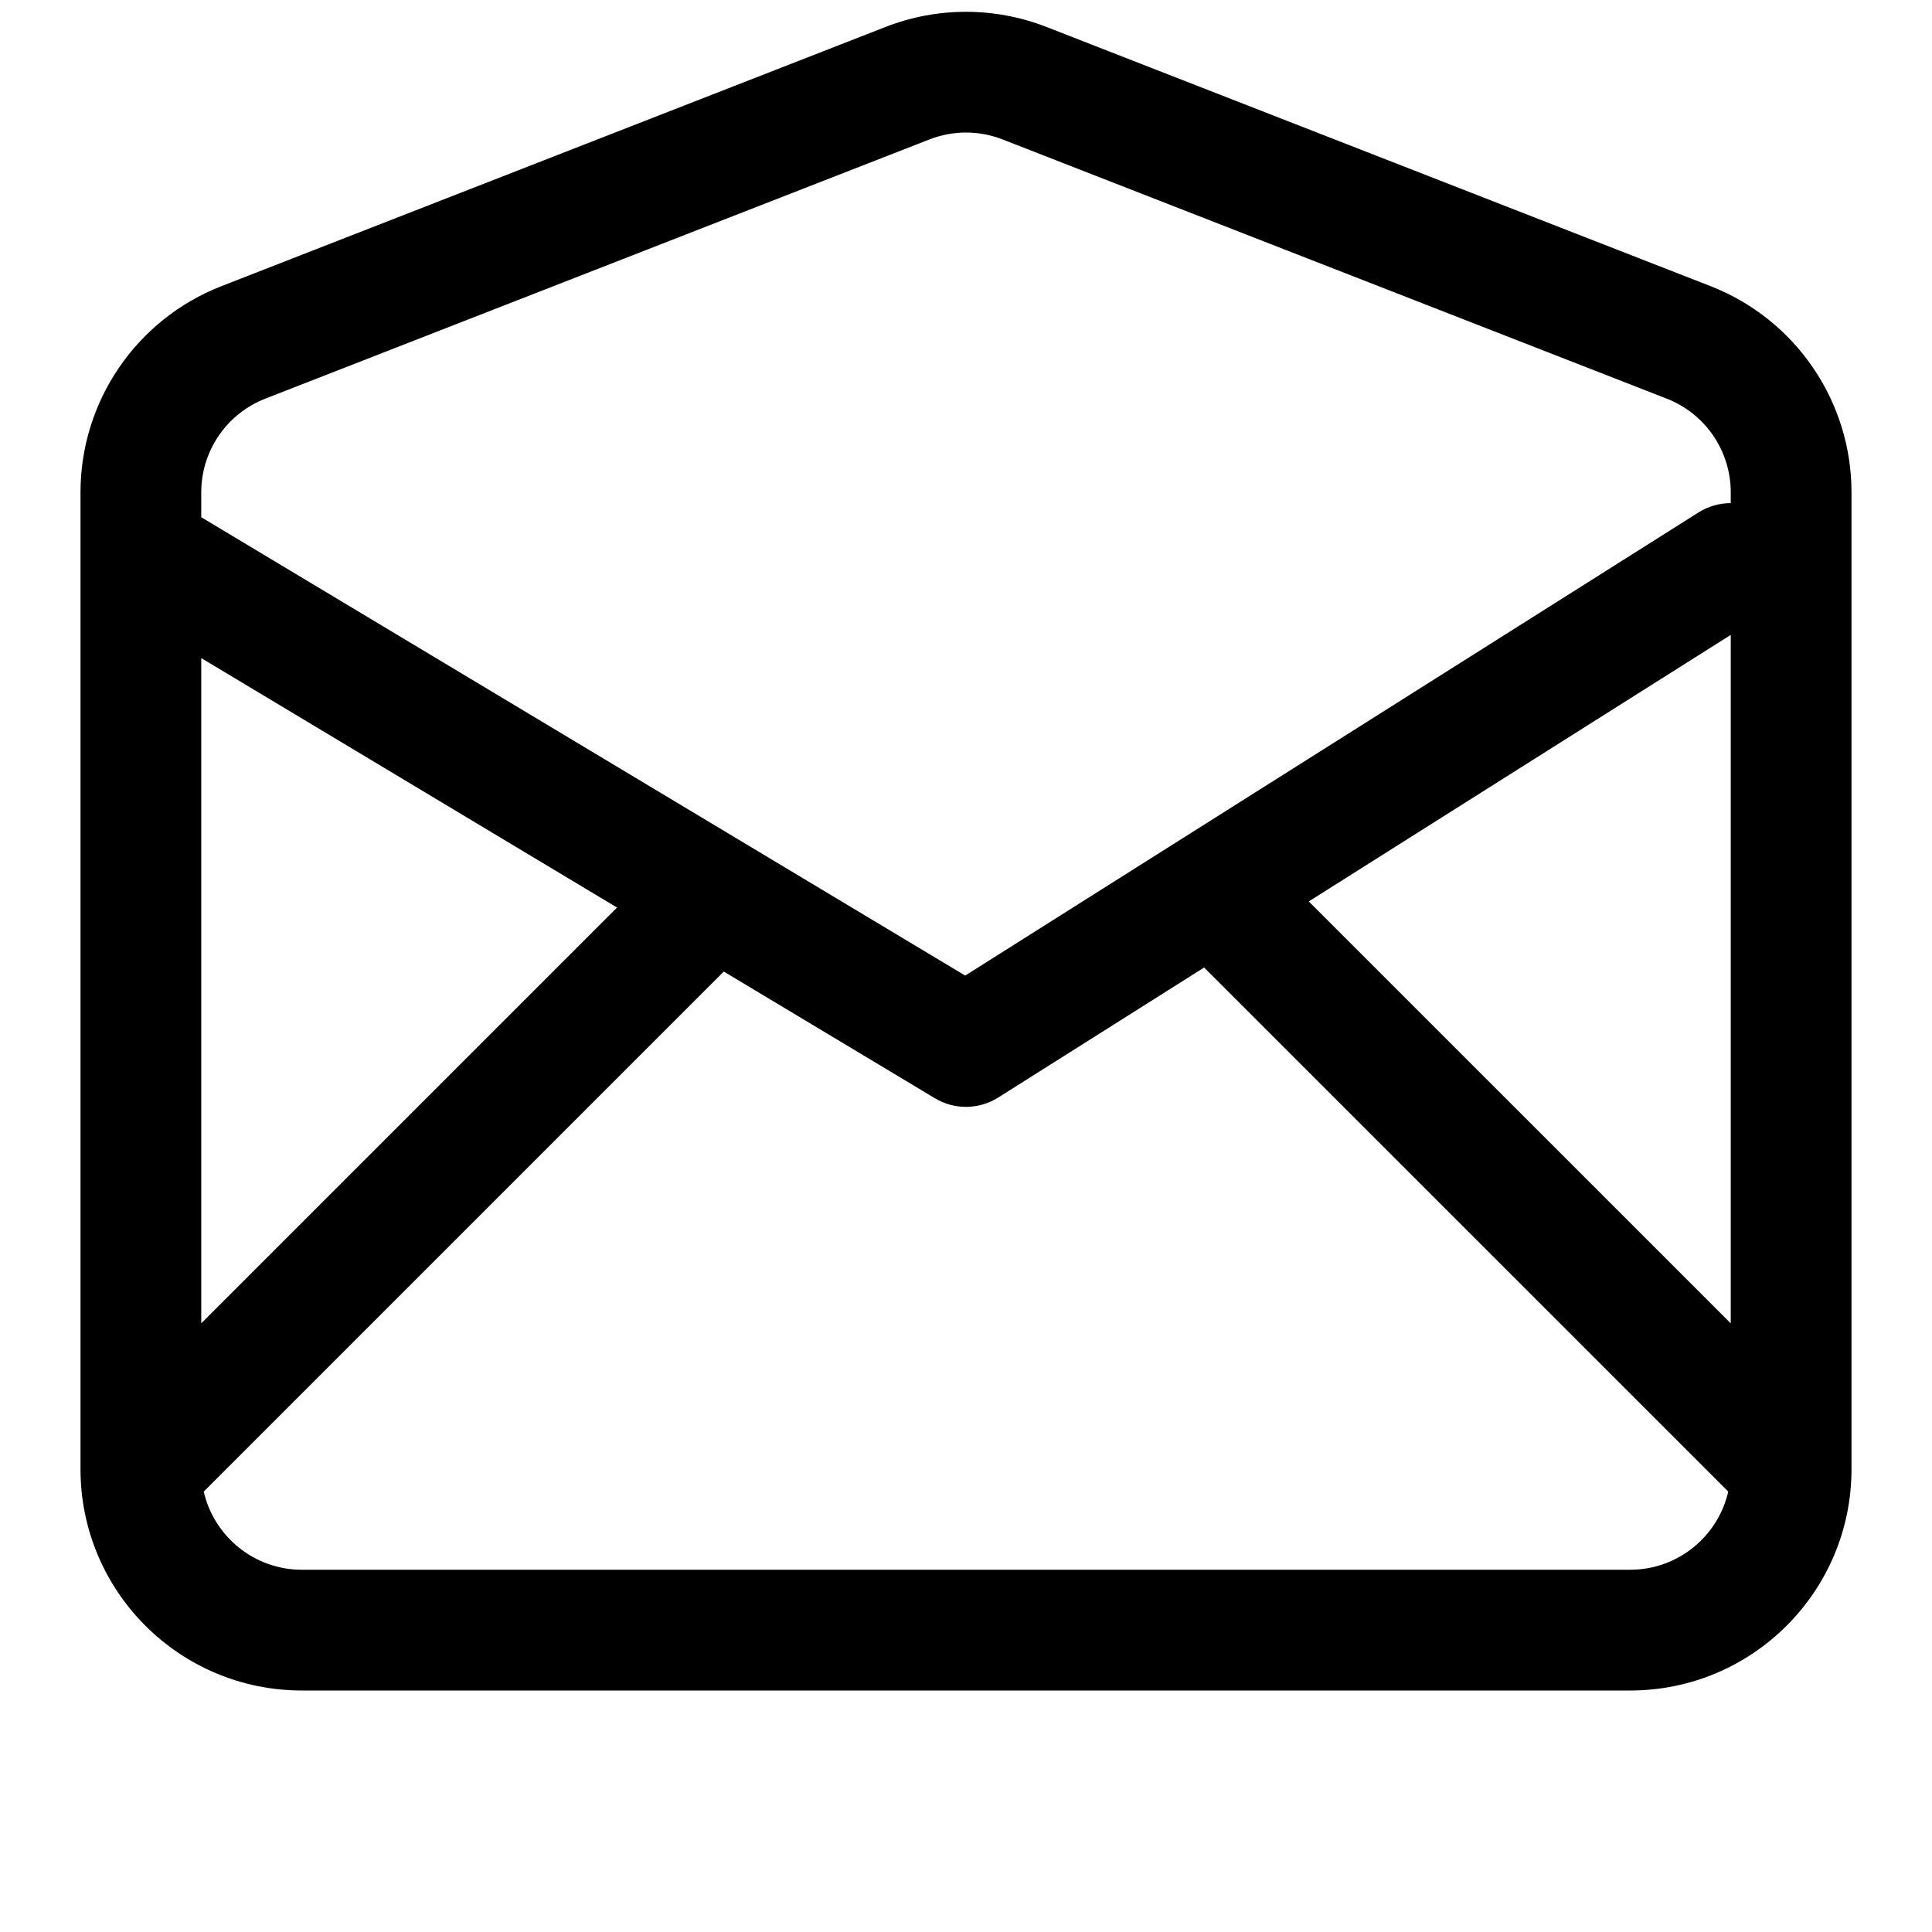 <svg width="24" height="24" viewBox="0 0 24 24" fill="none" xmlns="http://www.w3.org/2000/svg">
<g id="size=24">
<path id="Union" fill-rule="evenodd" clip-rule="evenodd" d="M13 0.335C12.357 0.084 11.643 0.084 11 0.335L2.75 3.555C1.695 3.967 1 4.984 1 6.116V18.25C1 19.769 2.231 21 3.75 21H20.25C21.769 21 23 19.769 23 18.25V6.116C23 4.984 22.305 3.967 21.25 3.555L13 0.335ZM11.546 1.732C11.838 1.618 12.162 1.618 12.454 1.732L20.704 4.952C21.184 5.139 21.5 5.601 21.5 6.116V6.25C21.363 6.25 21.224 6.287 21.099 6.366L11.99 12.119L2.5 6.425V6.116C2.5 5.601 2.816 5.139 3.296 4.952L11.546 1.732ZM2.5 8.175V16.439L7.665 11.274L2.5 8.175ZM2.531 18.529C2.658 19.085 3.156 19.5 3.75 19.5H20.25C20.844 19.5 21.342 19.085 21.469 18.529L14.958 12.019L12.4 13.634C12.161 13.785 11.857 13.789 11.614 13.643L8.991 12.069L2.531 18.529ZM21.5 16.439V7.887L16.258 11.198L21.5 16.439Z" fill="#000001"/>
</g>
</svg>
